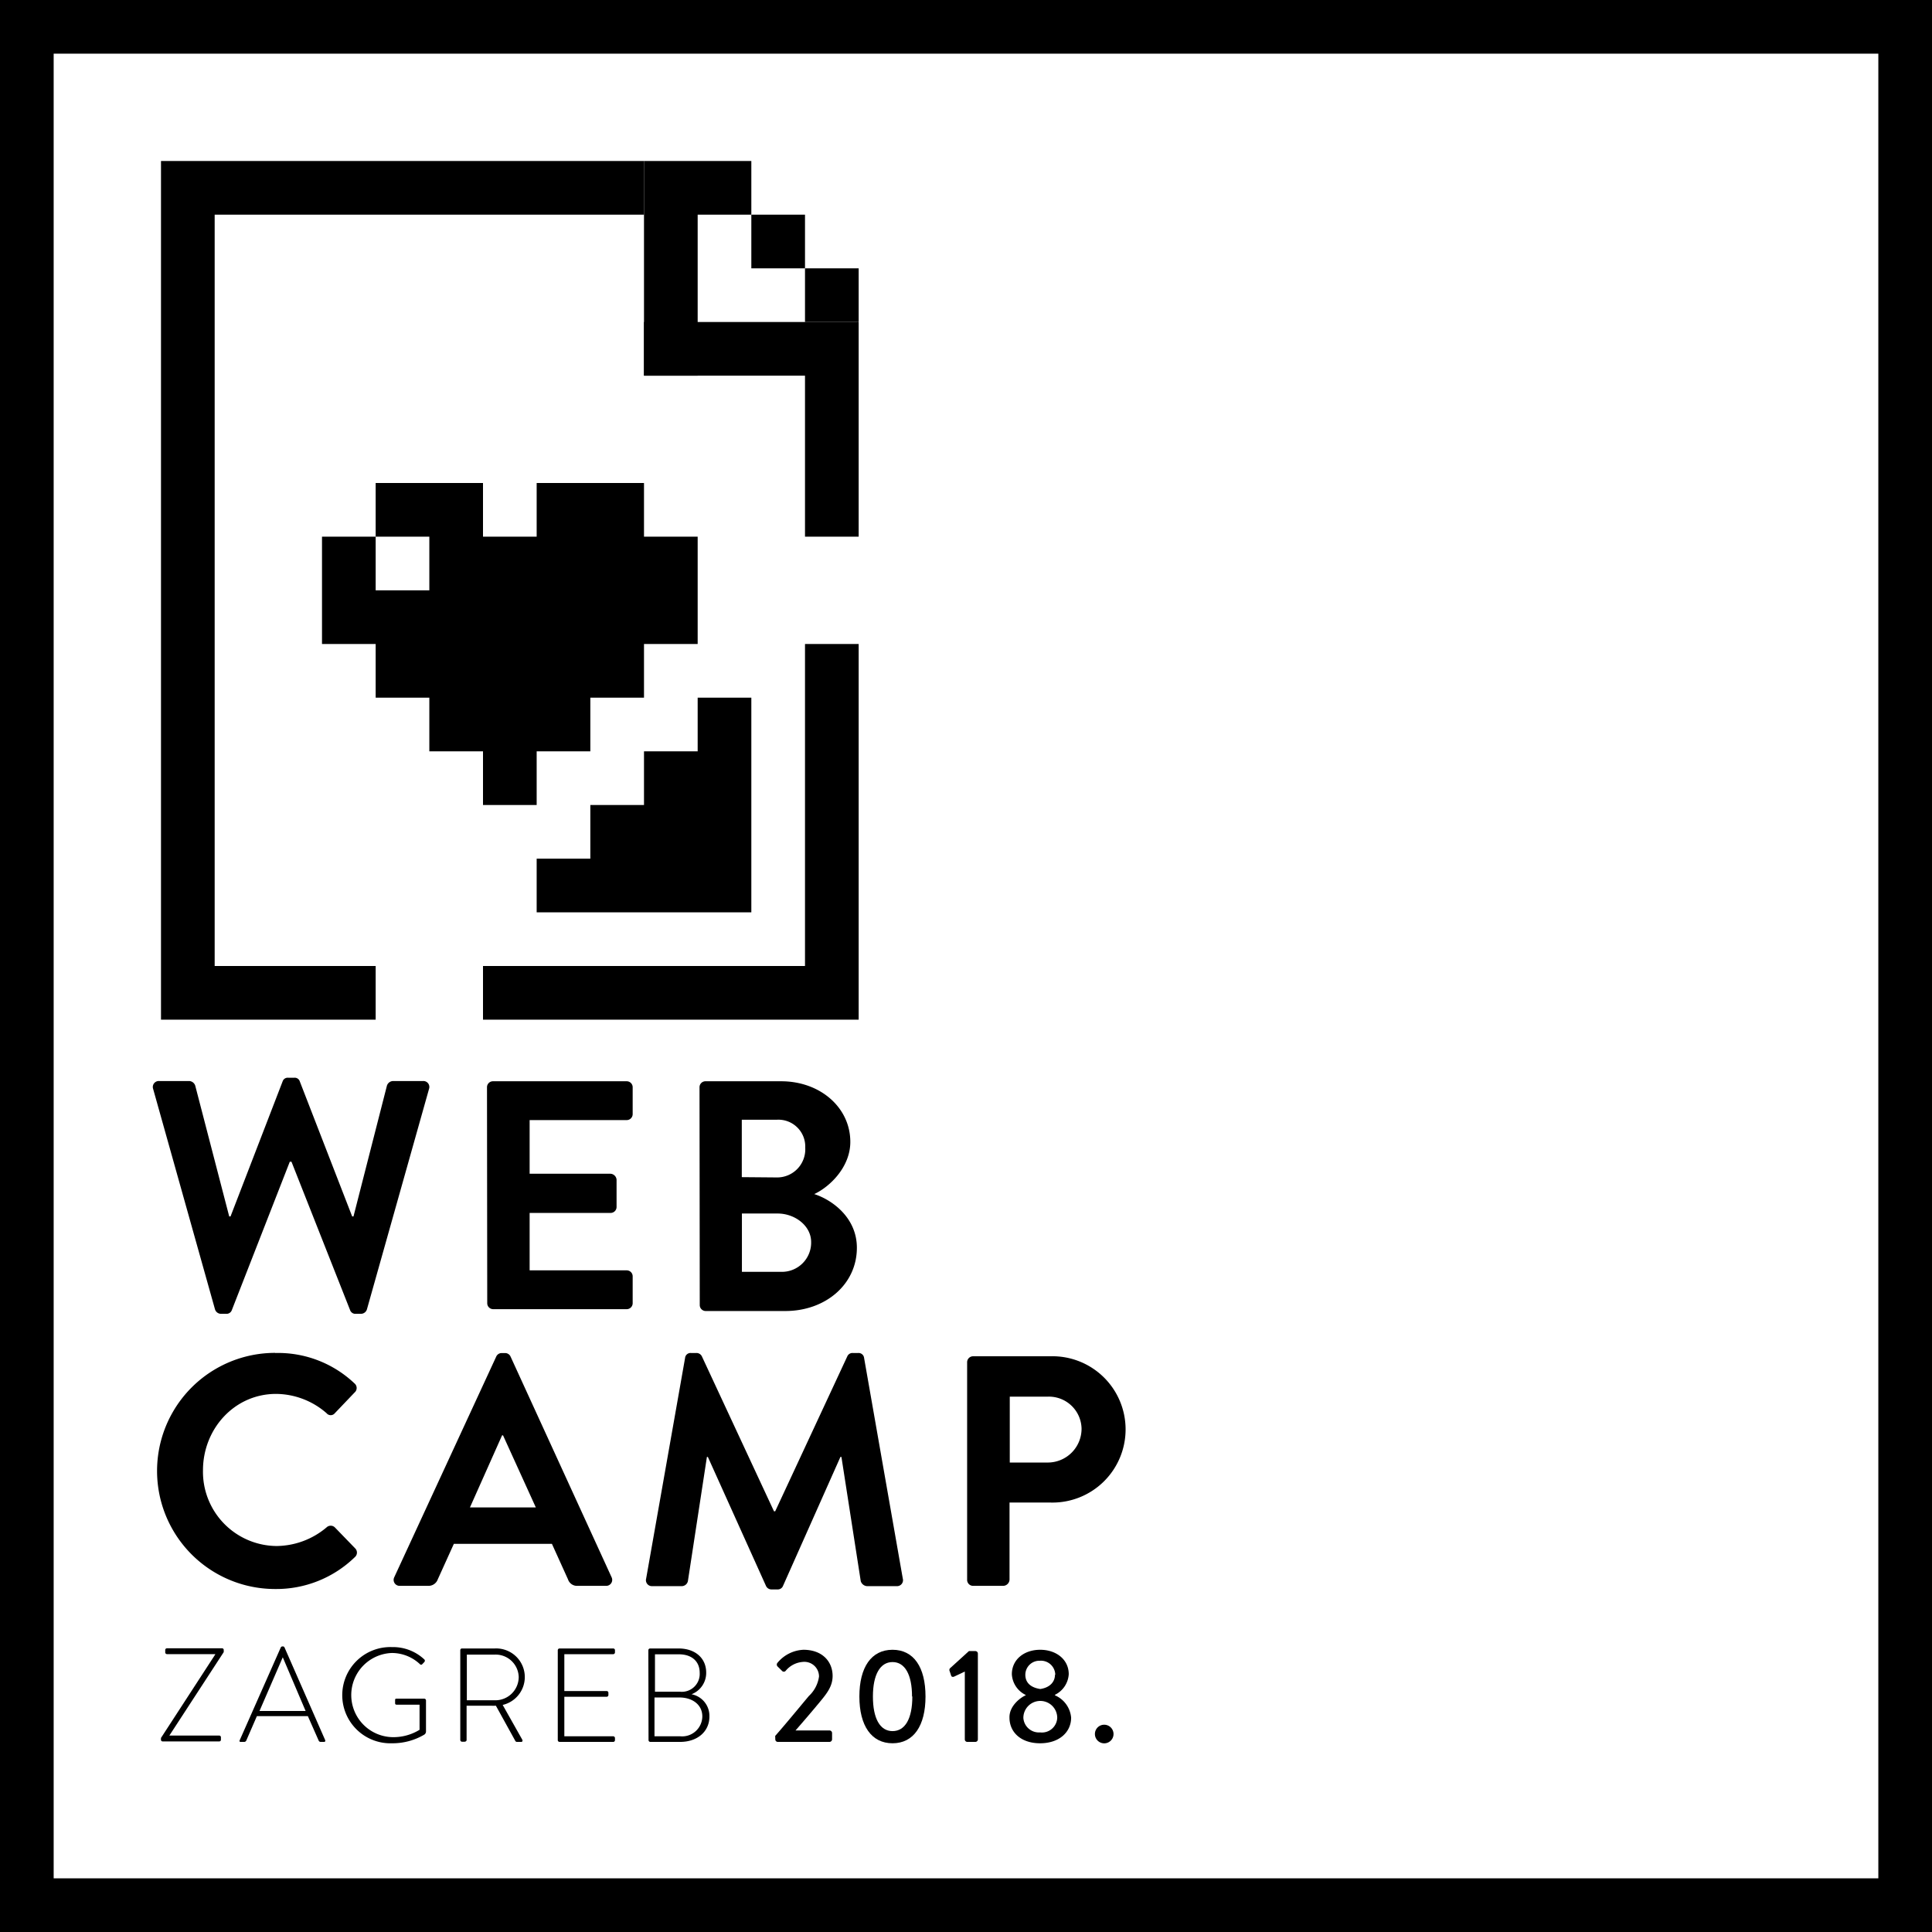 <svg xmlns="http://www.w3.org/2000/svg" viewBox="0 0 324 324"><defs><style>.cls-1{fill:#fff;}</style></defs><title>Asset 2</title><g id="Layer_2" data-name="Layer 2"><g id="Layer_1-2" data-name="Layer 1"><rect width="324" height="324"/><rect class="cls-1" x="9" y="9" width="306" height="306"/><polygon class="cls-1" points="108 63 108 45 45 45 45 108 45 153 53.62 153 62.62 153 72 153 72 144 81 144 81 135 81 126 90 126 90 117 107.62 99 126 99 126 63 108 63"/><rect x="135" y="45" width="9" height="9"/><rect x="126" y="36" width="9" height="9"/><polygon points="116.62 27 108 27 108 63 117 63 117 36 126 36 126 27 116.62 27"/><polygon points="36 36 108 36 108 27 27 27 27 72 27 171 35.62 171 63 171 63 162 36 162 36 36"/><polygon points="134.62 54 108 54 108 63 135 63 135 90 144 90 144 63 144 54 134.62 54"/><polygon points="135 162 98.62 162 81 162 81 171 98.62 171 134.62 171 144 171 144 162 144 108 135 108 135 162"/><rect class="cls-1" x="63" y="90" width="9" height="9"/><polygon points="117 117 117 126 108 126 108 135 99 135 99 144 90 144 90 153 116.62 153 126 153 126 126 126 117 117 117"/><polygon points="108 90 108 81 98.62 81 90 81 90 90 81 90 81 81 71.62 81 63 81 63 90 72 90 72 99 63 99 63 90 54 90 54 99 54 108 63 108 63 117 72 117 72 126 81 126 81 135 90 135 90 126 99 126 99 117 108 117 108 108 117 108 117 99 117 90 108 90"/><path d="M27,291.45l9.1-14v-.05H28a.3.3,0,0,1-.29-.34v-.35a.29.29,0,0,1,.29-.29h9.23a.28.28,0,0,1,.29.29v.35l-9.12,14v0h8.36a.28.28,0,0,1,.29.29v.4a.28.28,0,0,1-.29.29H27.31a.29.29,0,0,1-.32-.26Z"/><path d="M40.19,291.86l6.9-15.59a.3.3,0,0,1,.27-.16h.06a.28.28,0,0,1,.29.16l6.84,15.59c0,.13,0,.26-.21.26h-.58a.35.35,0,0,1-.31-.2l-1.82-4.12H43.08l-1.79,4.12a.38.38,0,0,1-.32.2h-.63C40.19,292.12,40.12,292,40.19,291.86Zm11.06-4.93-3.83-9h0l-3.9,9Z"/><path d="M65.75,276.22a7.67,7.67,0,0,1,5.42,2.08.3.3,0,0,1,0,.41c-.11.13-.25.27-.36.38s-.25.13-.38,0a6.86,6.86,0,0,0-4.73-1.88,7.06,7.06,0,0,0,0,14.11,8.37,8.37,0,0,0,4.66-1.23v-4.21H66.55c-.24,0-.29-.09-.29-.3v-.44c0-.18,0-.27.29-.27h4.59a.3.3,0,0,1,.3.27v5.19a.63.63,0,0,1-.32.59,10.44,10.44,0,0,1-5.37,1.43,8.07,8.07,0,1,1,0-16.13Z"/><path d="M77.19,276.74a.28.28,0,0,1,.29-.29H83a4.8,4.8,0,0,1,1.3,9.47l3.27,5.8c.11.18.07.4-.16.4h-.69a.32.32,0,0,1-.32-.2l-3.24-5.87a7.68,7.68,0,0,1-.83,0H78.25v5.75c0,.16-.14.29-.36.29h-.41a.3.3,0,0,1-.29-.29Zm5.8,8.4a3.92,3.92,0,0,0,4-3.9,3.87,3.87,0,0,0-4-3.76h-4.7v7.66Z"/><path d="M93.54,276.74a.3.3,0,0,1,.3-.29h9a.29.29,0,0,1,.29.29v.38a.3.3,0,0,1-.29.29h-8.2v6.18h7.1a.29.29,0,0,1,.29.29v.38a.29.29,0,0,1-.29.29h-7.1v6.63h8.2a.3.3,0,0,1,.29.3v.35a.29.29,0,0,1-.29.29h-9a.3.3,0,0,1-.3-.29Z"/><path d="M108.73,276.74a.3.3,0,0,1,.29-.29h4.77c2.76,0,4.64,1.59,4.64,4.05a3.84,3.84,0,0,1-2.46,3.63,3.69,3.69,0,0,1,3,3.74c0,2.51-2,4.25-4.92,4.25h-5a.3.3,0,0,1-.29-.29Zm5.36,14.44a3.38,3.38,0,0,0,3.69-3.33c0-2-1.7-3.18-3.83-3.18h-4.19v6.51ZM114,283.7a3,3,0,0,0,3.34-3.16c0-1.94-1.34-3.11-3.5-3.11h-4v6.27Z"/><path d="M130,291.12c1.66-1.88,4-4.73,5.65-6.7a5.48,5.48,0,0,0,1.7-3.27,2.46,2.46,0,0,0-2.76-2.44,4.11,4.11,0,0,0-2.84,1.5.4.4,0,0,1-.6,0l-.77-.76a.45.45,0,0,1,0-.59,6,6,0,0,1,4.35-2.19c3.2,0,4.9,2,4.9,4.39,0,1.72-.94,2.91-2.15,4.37s-2.75,3.27-4.07,4.77h5.71a.44.44,0,0,1,.42.42v1.08a.44.44,0,0,1-.42.42h-8.67a.42.42,0,0,1-.43-.42Z"/><path d="M144.12,284.51c0-4.91,2-7.84,5.56-7.84s5.53,2.93,5.53,7.84-2,7.84-5.53,7.84S144.12,289.42,144.12,284.51Zm8.83,0c0-3.67-1.19-5.78-3.27-5.78s-3.29,2.11-3.29,5.78,1.18,5.8,3.29,5.8S153,288.23,153,284.51Z"/><path d="M161.8,280.32l-1.79.85c-.21.09-.43.05-.5-.16l-.26-.78a.43.43,0,0,1,.06-.45l3.18-2.89h1.1a.42.42,0,0,1,.4.43V291.7a.42.42,0,0,1-.4.42h-1.37a.42.42,0,0,1-.42-.42Z"/><path d="M172,284.31v-.07a4.1,4.1,0,0,1-2.31-3.47c0-2.47,2.06-4.1,4.75-4.1s4.79,1.63,4.79,4.1a4.12,4.12,0,0,1-2.31,3.45v.09a4.49,4.49,0,0,1,2.71,3.74c0,2.44-2,4.3-5.21,4.3s-5.13-1.86-5.13-4.3C169.24,286.1,171.12,284.69,172,284.31Zm2.44,6.22a2.57,2.57,0,0,0,2.86-2.44,2.84,2.84,0,0,0-5.68,0A2.61,2.61,0,0,0,174.39,290.53Zm2.53-9.67a2.4,2.4,0,0,0-2.58-2.35,2.36,2.36,0,0,0-2.44,2.35c0,1.21.76,2.13,2.51,2.39C176.13,283,176.92,282,176.92,280.86Z"/><path d="M185.16,289.24a1.56,1.56,0,1,1-1.54,1.56A1.55,1.55,0,0,1,185.16,289.24Z"/><path d="M25.68,182.61a1,1,0,0,1,1-1.32h5.06a1.12,1.12,0,0,1,1,.77L38.44,204h.22l8.74-22.66a.89.89,0,0,1,.94-.6h1a.88.88,0,0,1,.93.6L59.06,204h.22l5.61-21.94a1.12,1.12,0,0,1,1-.77h5.06a1,1,0,0,1,1,1.32L61.54,219.56a1.06,1.06,0,0,1-1,.77h-.88a.93.93,0,0,1-.94-.6l-9.84-24.91h-.28l-9.73,24.91a.94.94,0,0,1-.94.6h-.88a1.06,1.06,0,0,1-1-.77Z"/><path d="M81.67,182.33a1,1,0,0,1,1-1H105.1a1,1,0,0,1,1,1v4.51a1,1,0,0,1-1,1H88.82v9H102.4a1.08,1.08,0,0,1,1,1v4.57a1,1,0,0,1-1,1H88.82v9.63H105.1a1,1,0,0,1,1,1v4.51a1,1,0,0,1-1,1H82.71a1,1,0,0,1-1-1Z"/><path d="M117.31,182.33a1,1,0,0,1,1-1H131c6.54,0,11.6,4.4,11.6,10.17,0,4.24-3.46,7.54-6.05,8.75,2.92.93,7.15,3.9,7.15,9,0,6.16-5.28,10.61-12,10.61H118.35a1,1,0,0,1-1-1Zm13,15.13a4.72,4.72,0,0,0,4.73-5,4.5,4.5,0,0,0-4.73-4.68H124.4v9.63Zm.77,15.83a4.9,4.9,0,0,0,4.95-5c0-2.75-2.75-4.78-5.61-4.78h-6v9.78Z"/><path d="M46.14,226.9A18.61,18.61,0,0,1,59.45,232a1,1,0,0,1,0,1.54L56.15,237a.89.89,0,0,1-1.38,0,13,13,0,0,0-8.47-3.24c-7,0-12.26,5.88-12.26,12.81a12.45,12.45,0,0,0,12.32,12.7,13.18,13.18,0,0,0,8.41-3.13,1,1,0,0,1,1.38,0l3.41,3.52a1,1,0,0,1-.06,1.48,18.88,18.88,0,0,1-13.36,5.34,19.8,19.8,0,1,1,0-39.6Z"/><path d="M66.11,264.52l17.1-37a1,1,0,0,1,.93-.61h.55a1,1,0,0,1,.94.61l16.94,37a1,1,0,0,1-.94,1.43H96.85a1.59,1.59,0,0,1-1.6-1.1l-2.69-5.94H76.11l-2.69,5.94a1.65,1.65,0,0,1-1.6,1.1H67A1,1,0,0,1,66.11,264.52ZM89.86,252.8l-5.5-12.09H84.2L78.81,252.8Z"/><path d="M114.89,227.73a.92.92,0,0,1,1-.83h.88a1,1,0,0,1,.93.55l12.1,26H130l12.1-26a.94.94,0,0,1,.93-.55h.88a.93.93,0,0,1,1,.83l6.49,37a1,1,0,0,1-1,1.27h-5a1.19,1.19,0,0,1-1.05-.83l-3.24-20.84h-.17l-9.62,21.61a.94.94,0,0,1-.94.61h-1a1,1,0,0,1-.93-.61l-9.74-21.61h-.16l-3.19,20.84a1.07,1.07,0,0,1-1,.83h-5a1,1,0,0,1-1-1.27Z"/><path d="M162.19,228.5a1,1,0,0,1,1-1.05h12.93a12.27,12.27,0,1,1,.05,24.53h-6.87V264.9a1.09,1.09,0,0,1-1.05,1.05h-5.06a1,1,0,0,1-1-1.05Zm13.53,16.77a5.67,5.67,0,0,0,5.66-5.72,5.48,5.48,0,0,0-5.66-5.33h-6.38v11.05Z"/></g></g></svg>